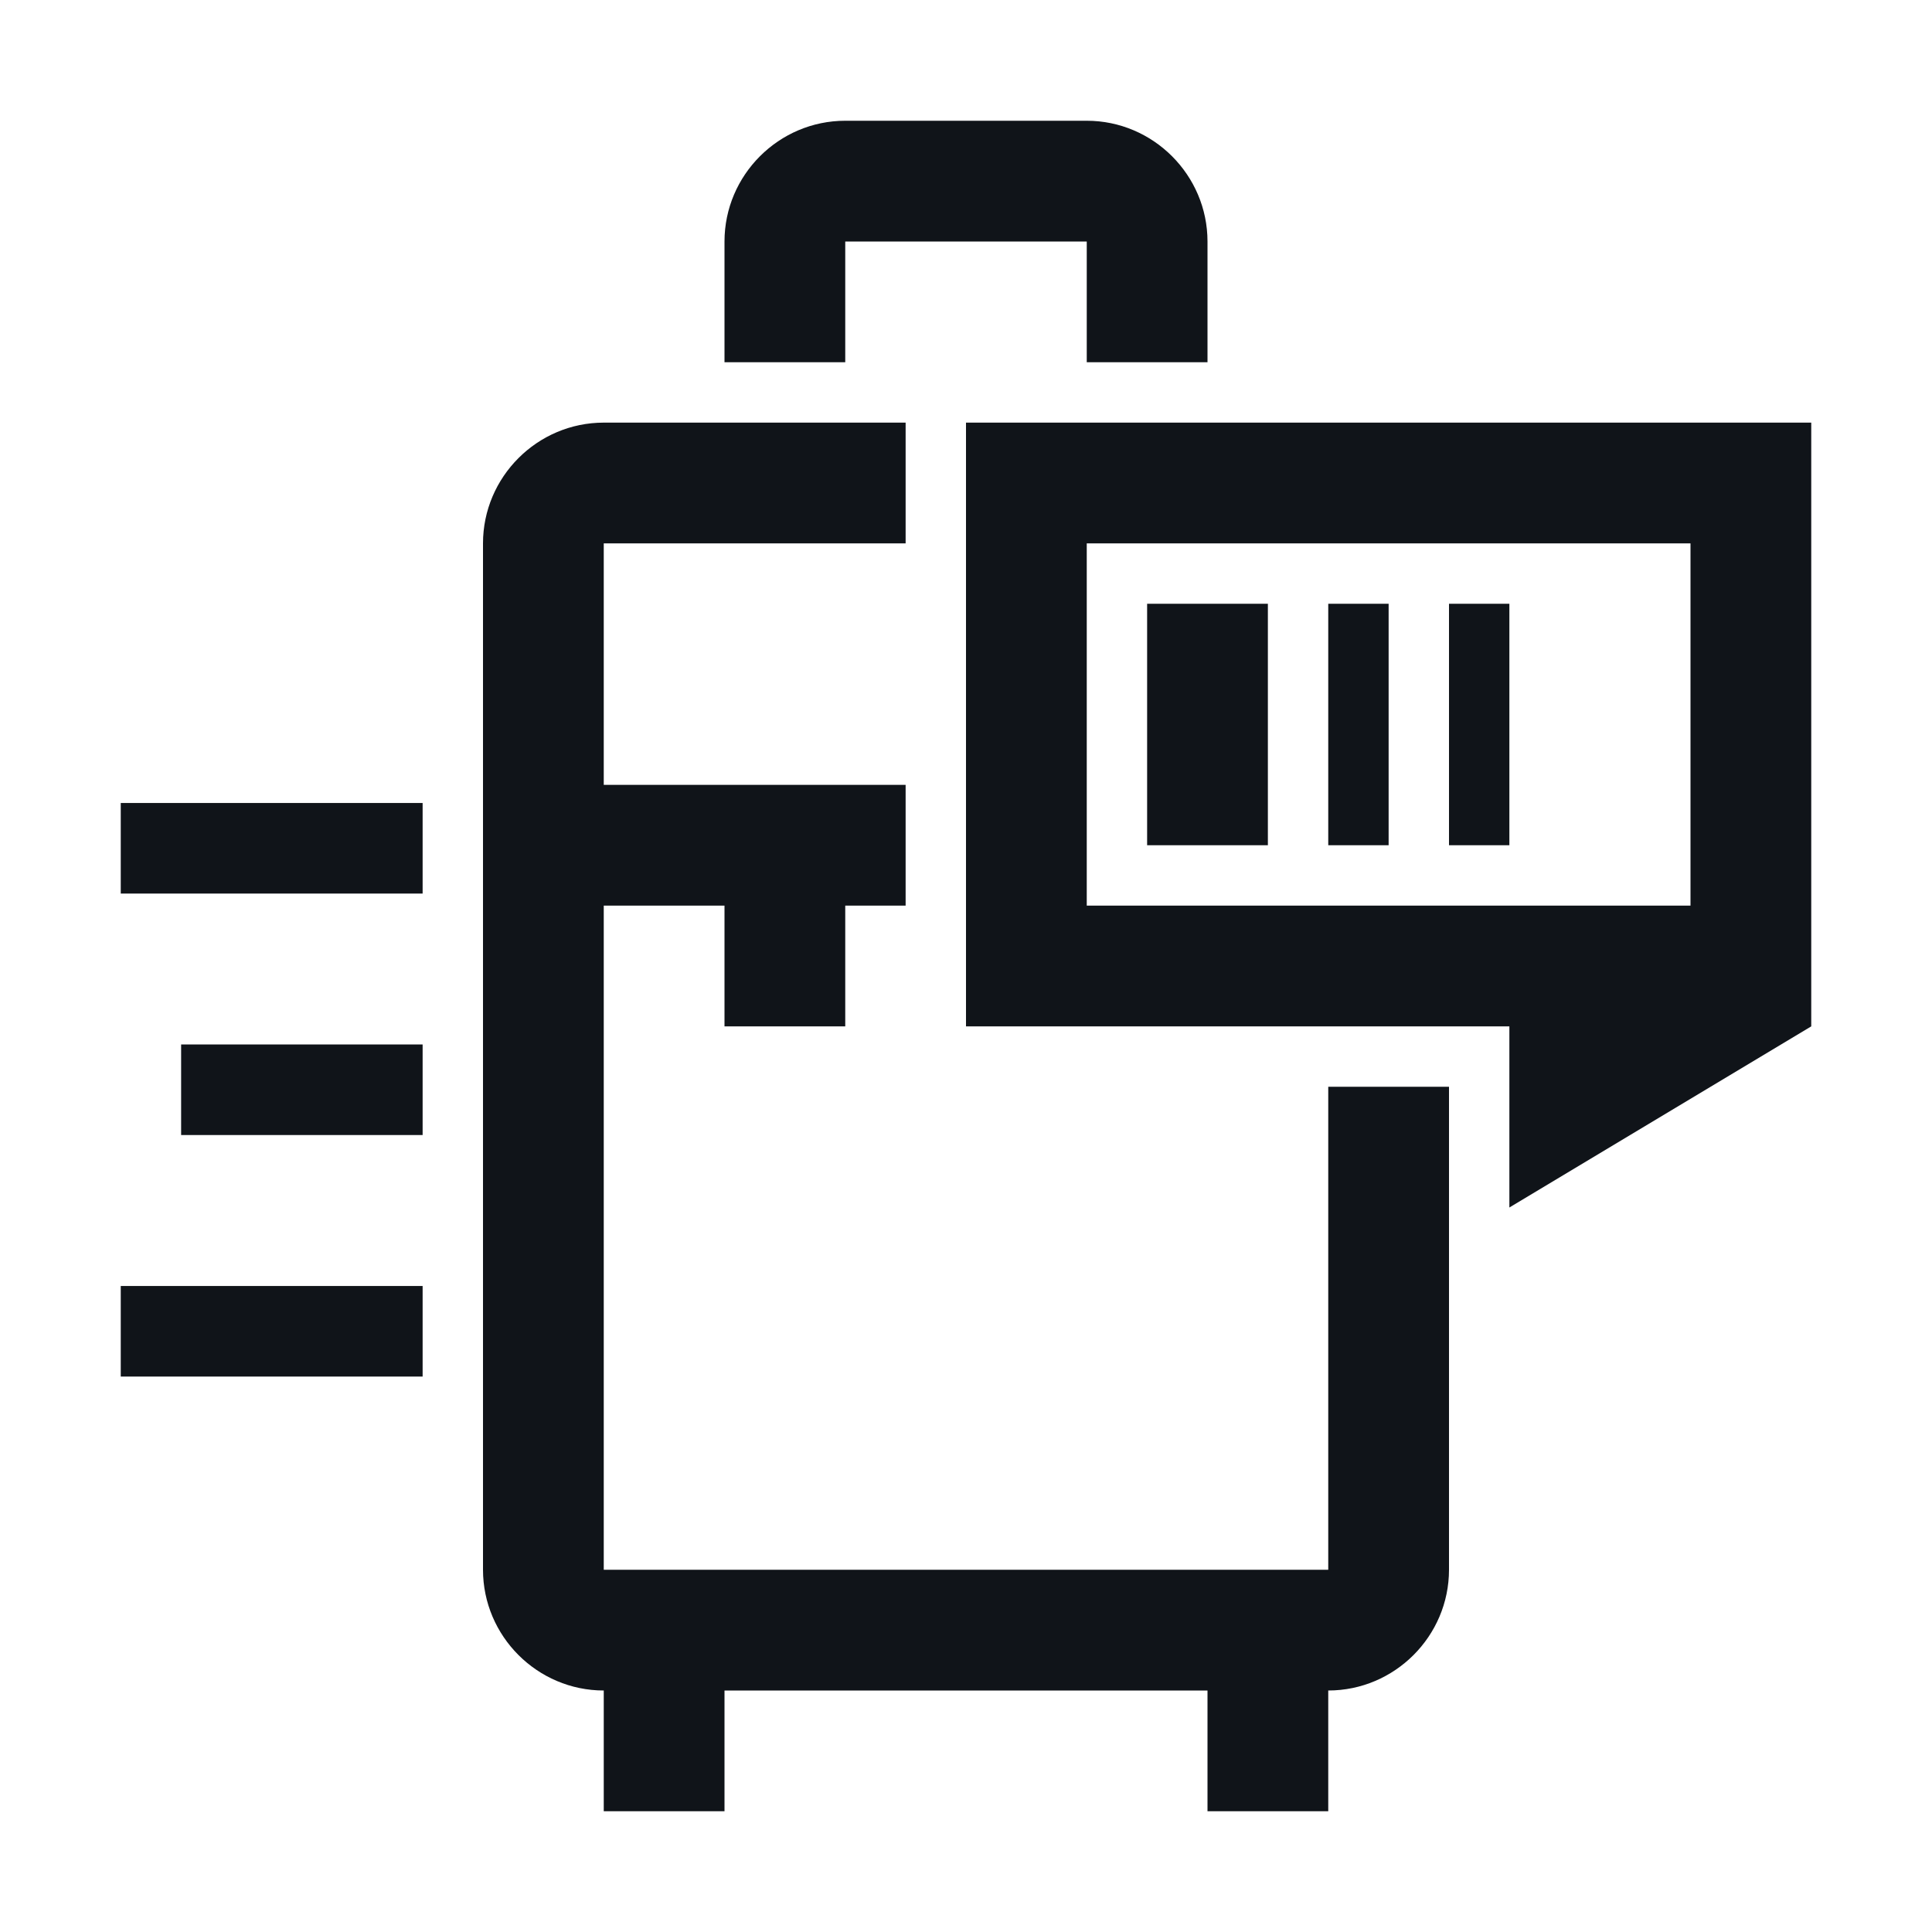 <svg width="16" height="16" viewBox="0 0 16 16" fill="none" xmlns="http://www.w3.org/2000/svg">
<g clip-path="url(#clip0_7472_34361)">
<path d="M7 3H6V2C6 1.45 6.45 1 7 1H9C9.55 1 10 1.45 10 2V3H9V2H7V3ZM11 13H5V7.5H6V8.5H7V7.5H7.5V6.5H5V4.5H7.5V3.5H5C4.45 3.5 4 3.95 4 4.5V13C4 13.55 4.45 14 5 14V15H6V14H10V15H11V14C11.55 14 12 13.55 12 13V9H11V13ZM1 7.4H3.5V6.65H1V7.4ZM1.5 9.4H3.5V8.65H1.5V9.4ZM1 11.4H3.5V10.65H1V11.4ZM15 3.5V8.5L12.5 10V8.5H8V3.5H15ZM14 4.5H9V7.5H14V4.5ZM10.5 5H9.5V7H10.5V5ZM12.5 5H12V7H12.5V5ZM11.5 5H11V7H11.5V5Z" fill="#101419"/>
</g>
<defs>
<clipPath id="clip0_7472_34361">
<rect width="16" height="16" fill="white"/>
</clipPath>
</defs>
</svg>
